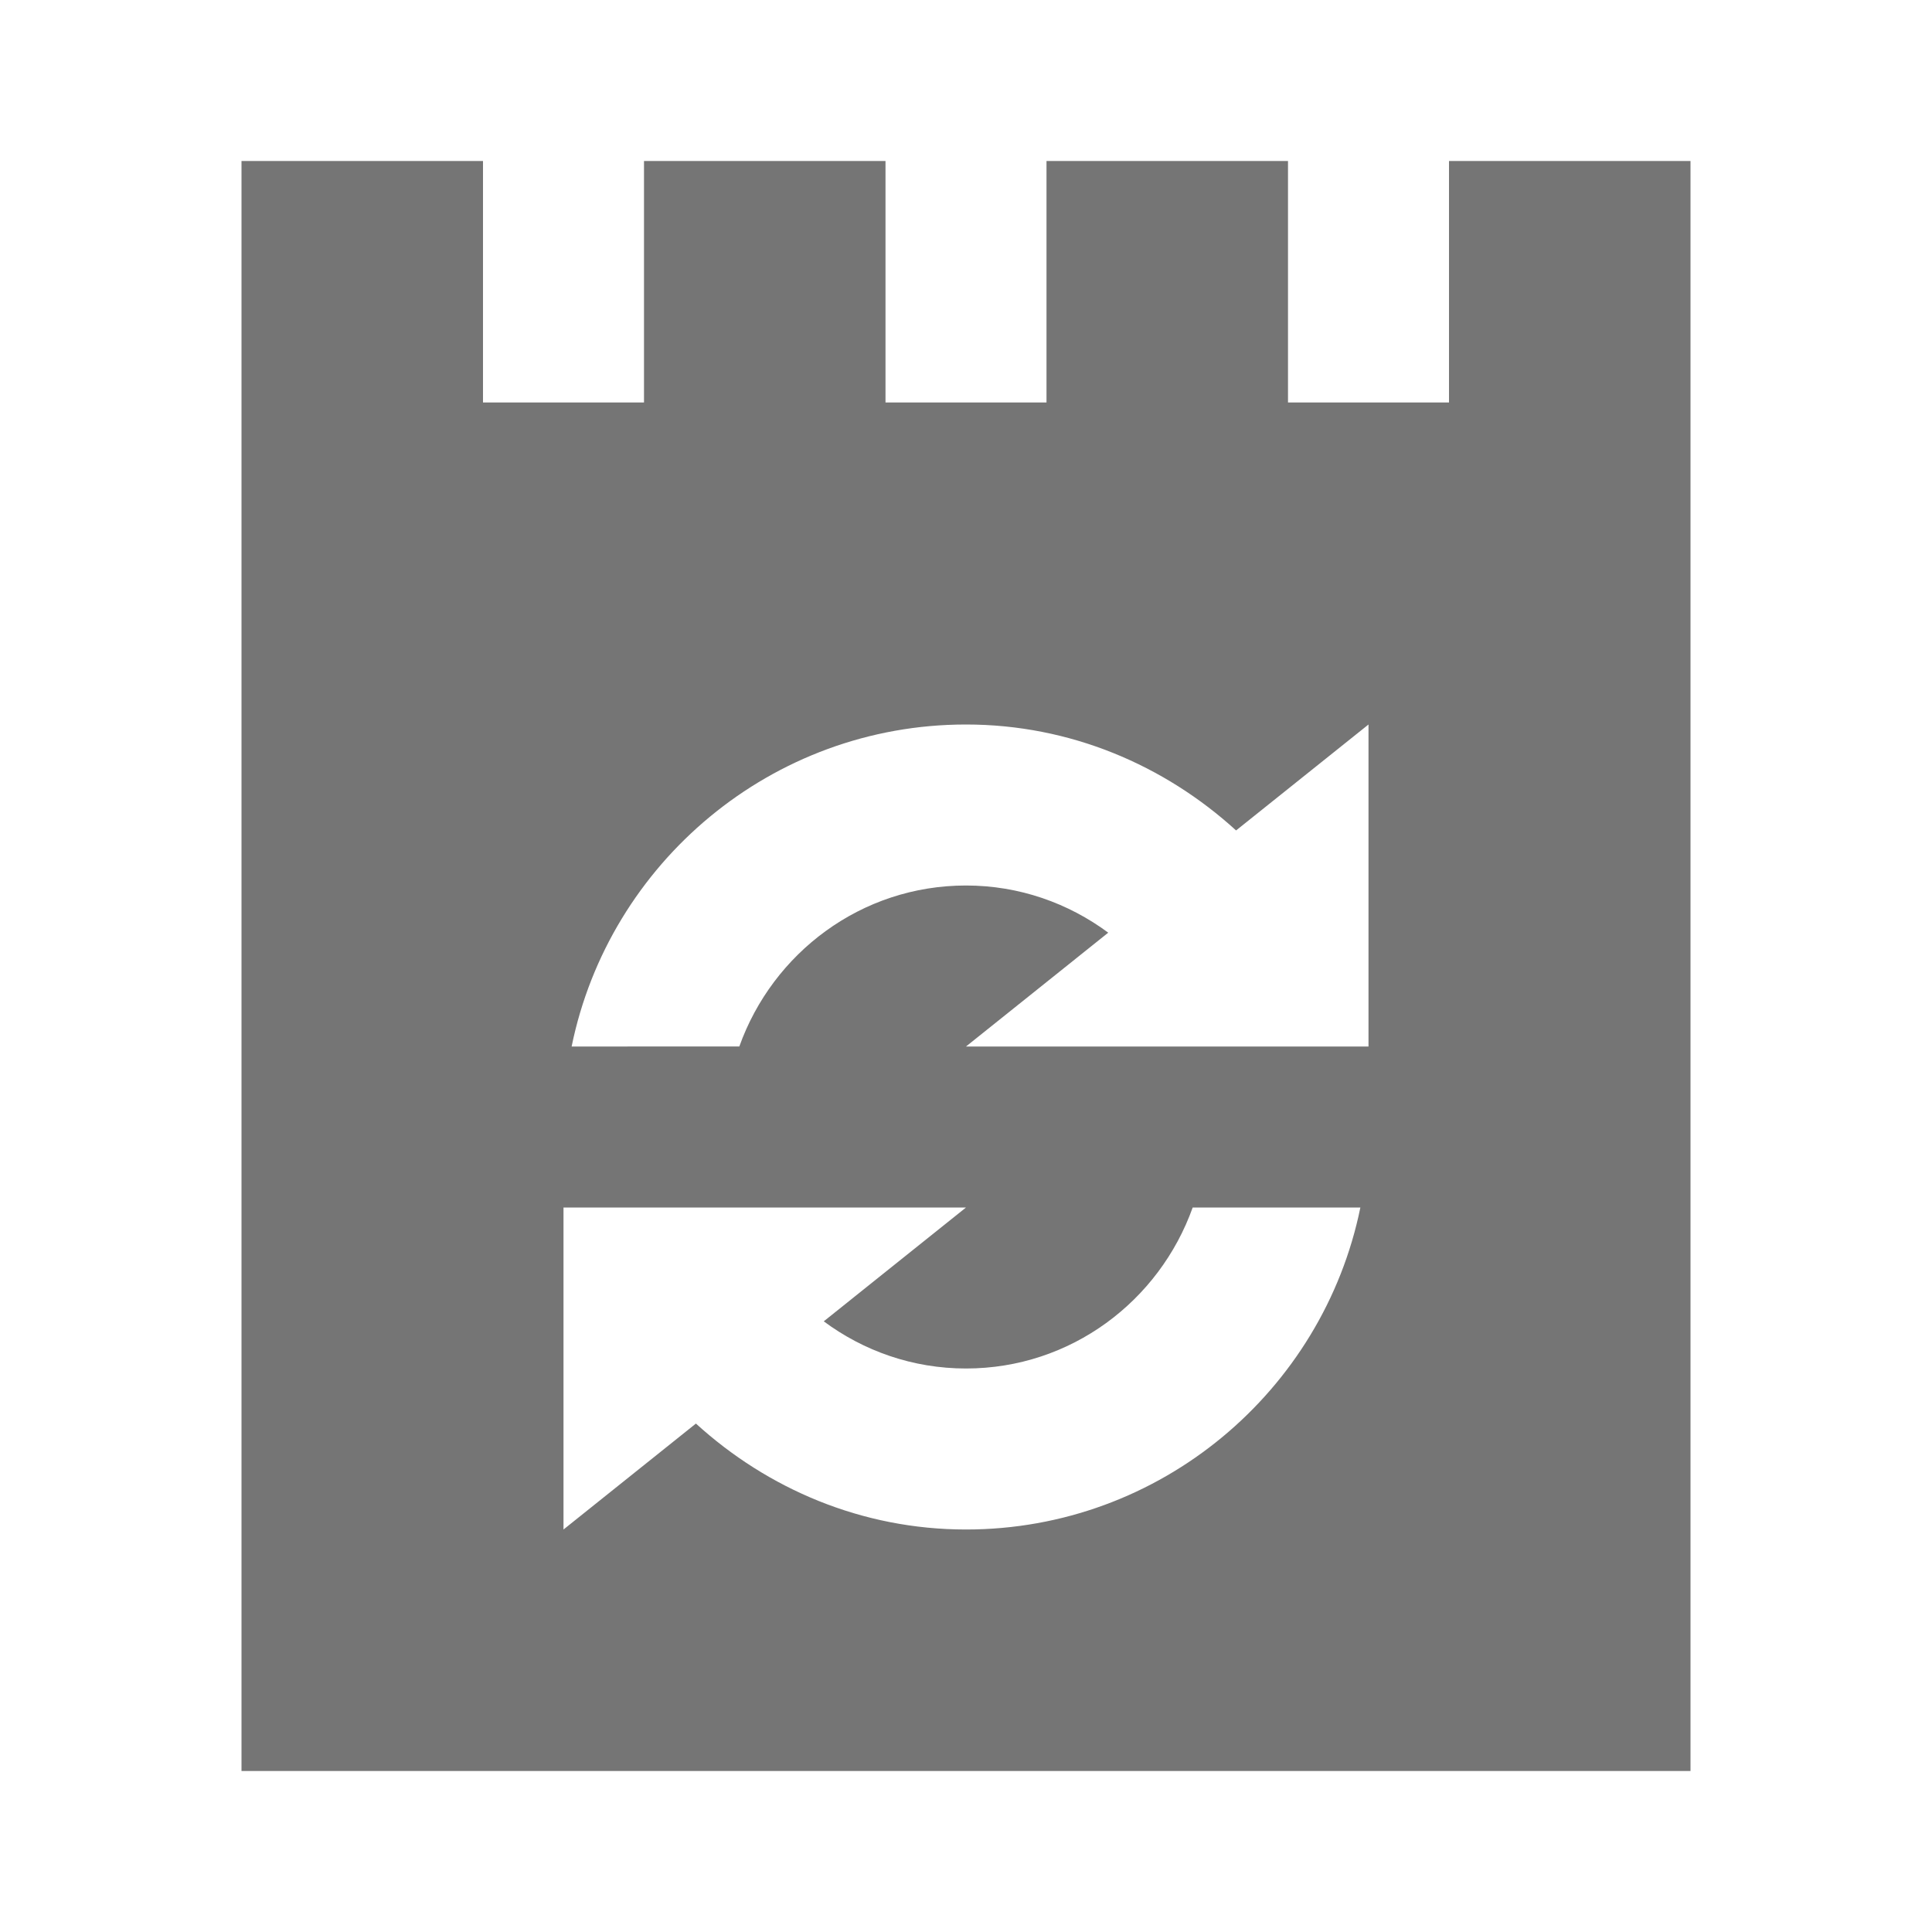 <?xml version="1.0" encoding="utf-8"?>
<!-- Generator: Adobe Illustrator 17.1.0, SVG Export Plug-In . SVG Version: 6.00 Build 0)  -->
<!DOCTYPE svg PUBLIC "-//W3C//DTD SVG 1.1//EN" "http://www.w3.org/Graphics/SVG/1.1/DTD/svg11.dtd">
<svg version="1.1" xmlns="http://www.w3.org/2000/svg" xmlns:xlink="http://www.w3.org/1999/xlink" x="0px" y="0px" width="24px"
	 height="24px" viewBox="0 0 24 24" enable-background="new 0 0 24 24" xml:space="preserve">
<g id="Frame_-_24px">
	<rect fill="none" width="24" height="24"/>
</g>
<g id="Filled_Icons">
	<path fill="#757575" d="M18,2v3h-2V2h-3v3h-2V2H8v3H6V2H3v20h18V2H18z M12,19c-1.295,0-2.466-0.506-3.355-1.316L7,19v-4h5
		l-1.767,1.414C10.727,16.781,11.337,17,12,17c1.302,0,2.401-0.838,2.816-2h2.083C16.434,17.279,14.415,19,12,19z M17,13h-5
		l1.767-1.414C13.273,11.22,12.663,11,12,11c-1.302,0-2.401,0.838-2.816,2H7.101C7.566,10.721,9.585,9,12,9
		c1.295,0,2.466,0.506,3.355,1.316L17,9V13z"/>
</g>
</svg>
